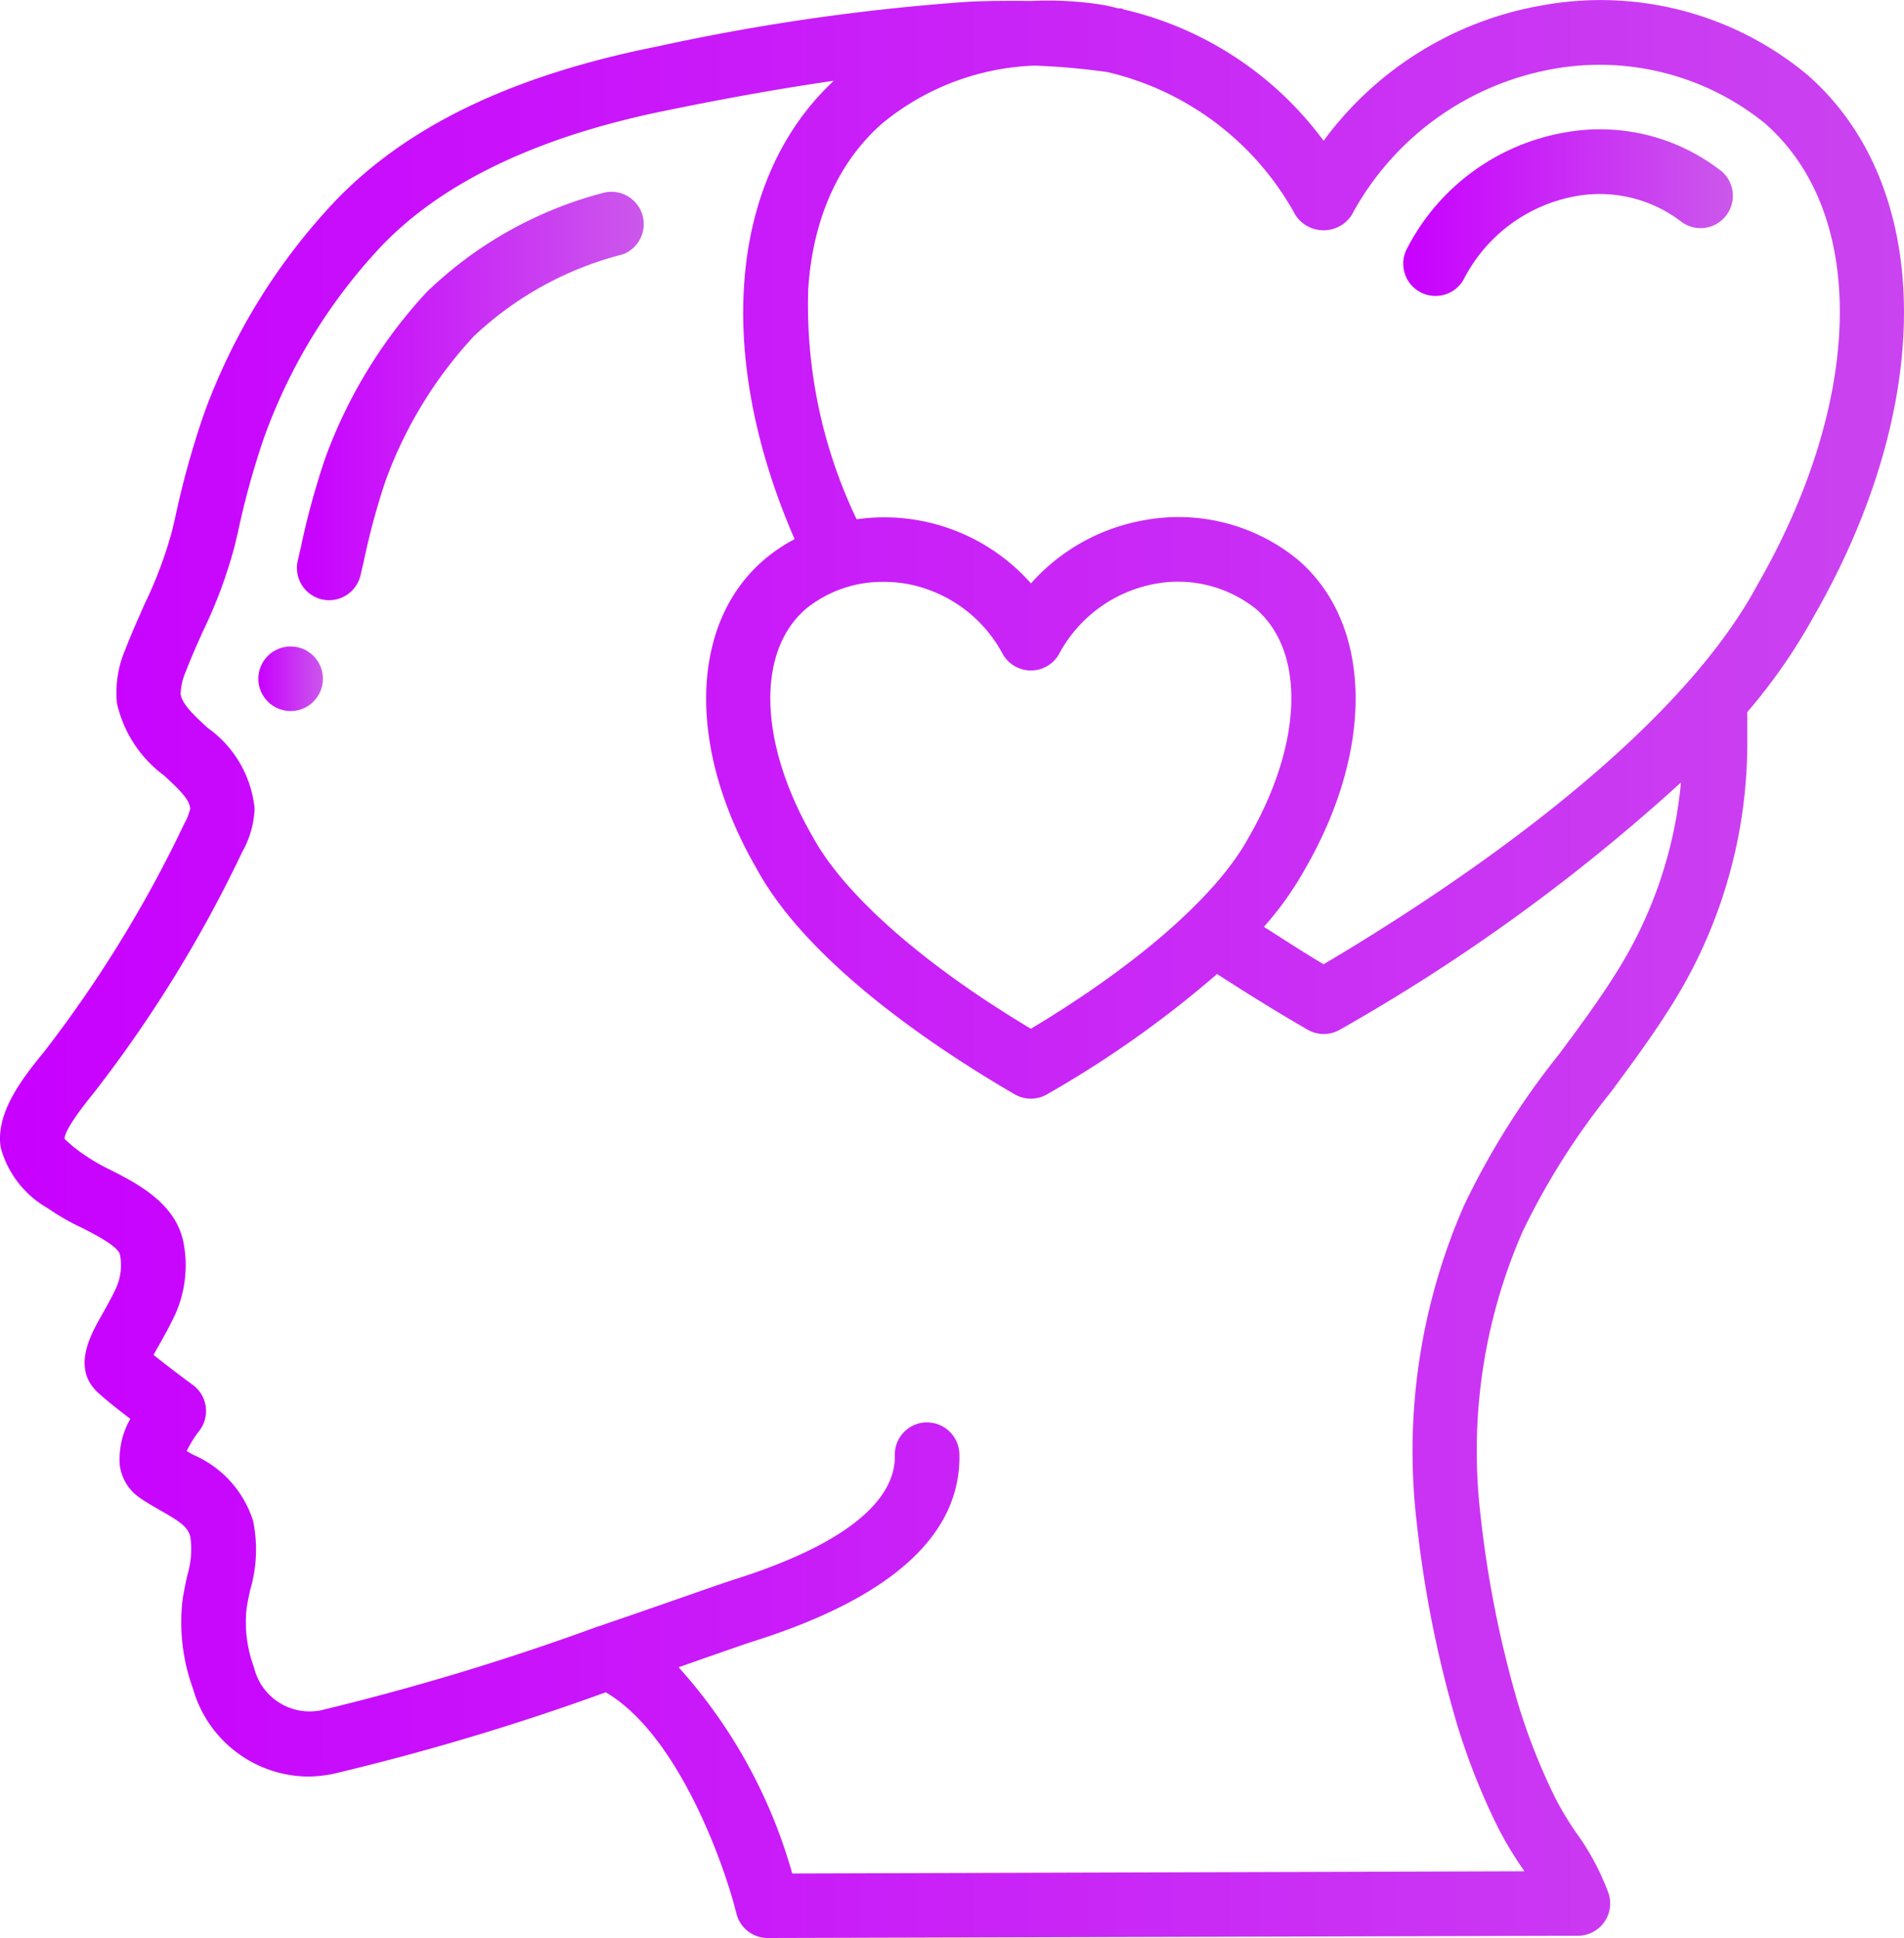 <svg xmlns="http://www.w3.org/2000/svg" xmlns:xlink="http://www.w3.org/1999/xlink" width="123.738" height="125.916" viewBox="0 0 123.738 125.916"><defs><linearGradient id="a" x1="1" y1="0.5" x2="0" y2="0.5" gradientUnits="objectBoundingBox"><stop offset="0" stop-color="#cb58eb"/><stop offset="1" stop-color="#c800ff"/></linearGradient></defs><g transform="translate(-0.811 -0.773)"><path d="M49.894,125.916h0a2.094,2.094,0,0,1-2.036-1.592c-.75-3.052-3.737-11.584-8.49-14.372a160.163,160.163,0,0,1-17.687,5.293,8.526,8.526,0,0,1-1.721.182,7.854,7.854,0,0,1-7.42-5.716,12.576,12.576,0,0,1-.688-5.652c.071-.566.2-1.151.311-1.667l0-.011a5.8,5.8,0,0,0,.21-2.517c-.163-.655-.647-.985-1.888-1.693-.553-.315-1.011-.58-1.453-.892a3.043,3.043,0,0,1-1.245-2.064,5.27,5.27,0,0,1,.684-3.028C7.777,91.657,7,91.054,6.52,90.614c-1.944-1.591-.654-3.858.116-5.212l.057-.1c.253-.449.567-1.007.866-1.647A3.62,3.62,0,0,0,7.8,81.528C7.7,80.99,6.2,80.22,5.3,79.76l-.009,0-.022-.011a15.281,15.281,0,0,1-2.179-1.258A6.463,6.463,0,0,1,.045,74.557C-.29,72.392,1.3,70.241,2.821,68.394A81.2,81.2,0,0,0,12,53.467a3.483,3.483,0,0,0,.357-.911c-.009-.578-.681-1.238-1.705-2.179A8.014,8.014,0,0,1,7.6,45.687a7.083,7.083,0,0,1,.55-3.5c.325-.851.69-1.677,1.043-2.476l0-.008c.062-.139.124-.28.185-.419a27,27,0,0,0,1.8-4.783l.21-.885a56.761,56.761,0,0,1,1.859-6.7,39.953,39.953,0,0,1,8.417-13.726c4.679-4.95,11.556-8.275,21.025-10.165A140.547,140.547,0,0,1,62.978.111c.867-.038,1.751-.057,2.7-.057.415,0,.846,0,1.315.01.372-.019.746-.028,1.113-.028a22.523,22.523,0,0,1,3.678.3c.177.035.352.076.516.116.116.028.259.063.4.094l.034,0,.019,0,.017,0,.026,0,.023,0c.034,0,.066.007.091.011A.31.31,0,0,1,72.99.6L73,.6a.3.3,0,0,0,.063.023A22.419,22.419,0,0,1,86.019,9.148a22.337,22.337,0,0,1,14.213-8.8,21.028,21.028,0,0,1,17.2,4.491c8.24,7.177,8.418,21.326.443,35.208a37.009,37.009,0,0,1-4.321,6.218c0,.251,0,.5,0,.746v.041c0,.482.007.936,0,1.394a32.042,32.042,0,0,1-5.151,17.234c-1.146,1.8-2.419,3.523-3.65,5.186l-.02.027-.024.032-.045.06a46.97,46.97,0,0,0-5.7,9.006A35.531,35.531,0,0,0,96.214,98.41a70.59,70.59,0,0,0,2.48,12.411,40.353,40.353,0,0,0,2.369,5.972,19.925,19.925,0,0,0,1.357,2.264,16.278,16.278,0,0,1,2.127,3.986,2.1,2.1,0,0,1-2,2.727Zm10.355-33.5a2.111,2.111,0,0,1,2.1,2.049c.121,5.232-4.374,9.325-13.361,12.167-.515.166-1.475.5-2.8.963l-.005,0-.194.067-1.888.663a33.616,33.616,0,0,1,7.385,13.4l47.583-.145-.14-.21a22.97,22.97,0,0,1-1.625-2.727,44.065,44.065,0,0,1-2.6-6.568,74.753,74.753,0,0,1-2.633-13.152,39.74,39.74,0,0,1,3.075-20.6,50.77,50.77,0,0,1,6.174-9.828l.008-.01c1.215-1.636,2.472-3.329,3.558-5.048a28.019,28.019,0,0,0,4.358-12.6A122.116,122.116,0,0,1,87.079,66.9a2.1,2.1,0,0,1-2.1,0c-1.771-1.02-3.641-2.169-5.885-3.616A69.068,69.068,0,0,1,68.044,71.1a2.1,2.1,0,0,1-2.1,0C61.122,68.3,52.522,62.674,49.133,56.369c-4.49-7.793-4.3-15.814.473-19.957a10.983,10.983,0,0,1,2.035-1.384C46.4,23.007,47.38,11.6,54.186,5.248,50.9,5.723,47.414,6.34,43.517,7.136c-8.465,1.683-14.792,4.689-18.806,8.935a35.828,35.828,0,0,0-7.527,12.295,52.582,52.582,0,0,0-1.718,6.193l-.211.894A30.677,30.677,0,0,1,13.2,40.99l-.034.076c-.377.842-.766,1.712-1.1,2.584a3.917,3.917,0,0,0-.326,1.439c.09.661.858,1.373,1.672,2.128l.07.065a7.322,7.322,0,0,1,3.065,5.244,6.25,6.25,0,0,1-.81,2.837,84.758,84.758,0,0,1-9.6,15.591C4.548,72.9,4.2,73.68,4.194,73.993a8.99,8.99,0,0,0,1.259,1.02,12.108,12.108,0,0,0,1.729,1c1.79.916,4.242,2.17,4.745,4.729a7.809,7.809,0,0,1-.56,4.7c-.362.761-.729,1.424-1.072,2.027-.087.147-.175.306-.26.461l-.057.1c.841.677,2.017,1.561,2.561,1.959a2.1,2.1,0,0,1,.4,2.987,7.9,7.9,0,0,0-.809,1.3c.155.09.3.174.436.249a6.949,6.949,0,0,1,3.882,4.29,9.214,9.214,0,0,1-.181,4.462l-.017.078c-.089.405-.181.825-.234,1.237a8.443,8.443,0,0,0,.492,3.745,3.719,3.719,0,0,0,3.625,2.858,3.76,3.76,0,0,0,.676-.062,164.311,164.311,0,0,0,18.041-5.454h.013c2.1-.713,4-1.378,5.535-1.913l.2-.069.113-.039c1.42-.5,2.445-.853,3-1.031,8.721-2.758,10.491-5.908,10.441-8.066A2.1,2.1,0,0,1,60.2,92.413ZM57.314,37.806a7.851,7.851,0,0,0-4.961,1.771c-3.21,2.788-3.032,8.714.442,14.747,2.03,3.773,7.2,8.335,14.2,12.516,7-4.189,12.164-8.732,14.171-12.463,3.493-6.067,3.682-12.015.472-14.8a8.113,8.113,0,0,0-6.529-1.652,8.894,8.894,0,0,0-6.294,4.588,2.1,2.1,0,0,1-3.637,0,8.889,8.889,0,0,0-6.294-4.588,8.66,8.66,0,0,0-1.433-.119Zm19.28-4.212h0a12.239,12.239,0,0,1,7.8,2.813c4.773,4.143,4.951,12.185.443,20.011a21.022,21.022,0,0,1-2.7,3.8l.317.2.327.209,0,0C83.833,61.3,84.92,62,86.019,62.65,94.2,57.809,108.74,48.169,114.212,38c6.964-12.123,7.153-24.178.47-30a17.065,17.065,0,0,0-13.747-3.52,18.579,18.579,0,0,0-13.1,9.509,2.184,2.184,0,0,1-3.637,0A18.789,18.789,0,0,0,71.963,4.682a46.185,46.185,0,0,0-4.724-.419A16.479,16.479,0,0,0,57.35,8.006c-2.864,2.5-4.532,6.225-4.824,10.785a32.23,32.23,0,0,0,3.145,14.948A12.735,12.735,0,0,1,67,37.905a12.8,12.8,0,0,1,7.418-4.116A12.274,12.274,0,0,1,76.594,33.594Z" transform="translate(0.811 0.773)" fill="url(#a)"/><path d="M1.618,26.514a2.1,2.1,0,0,0,2.517-1.567l.21-.908a46.549,46.549,0,0,1,1.4-5.184,27.692,27.692,0,0,1,5.757-9.44A21.96,21.96,0,0,1,21.176,4.1,2.1,2.1,0,0,0,19.951.091a25.994,25.994,0,0,0-11.5,6.442A31.873,31.873,0,0,0,1.817,17.407,49.91,49.91,0,0,0,.265,23.088L.055,24A2.1,2.1,0,0,0,1.618,26.514Z" transform="translate(20.107 13.201)" fill="url(#a)"/><path d="M1.052,10.55a2.1,2.1,0,0,0,2.864-.77,10.217,10.217,0,0,1,7.217-5.421,8.725,8.725,0,0,1,6.845,1.573,2.1,2.1,0,0,0,2.754-3.17A12.8,12.8,0,0,0,10.438.218,14.286,14.286,0,0,0,.28,7.684a2.1,2.1,0,0,0,.772,2.866Z" transform="translate(92.004 9.174)" fill="url(#a)"/><circle cx="2.098" cy="2.098" r="2.098" transform="translate(17.601 42.775)" fill="url(#a)"/></g></svg>